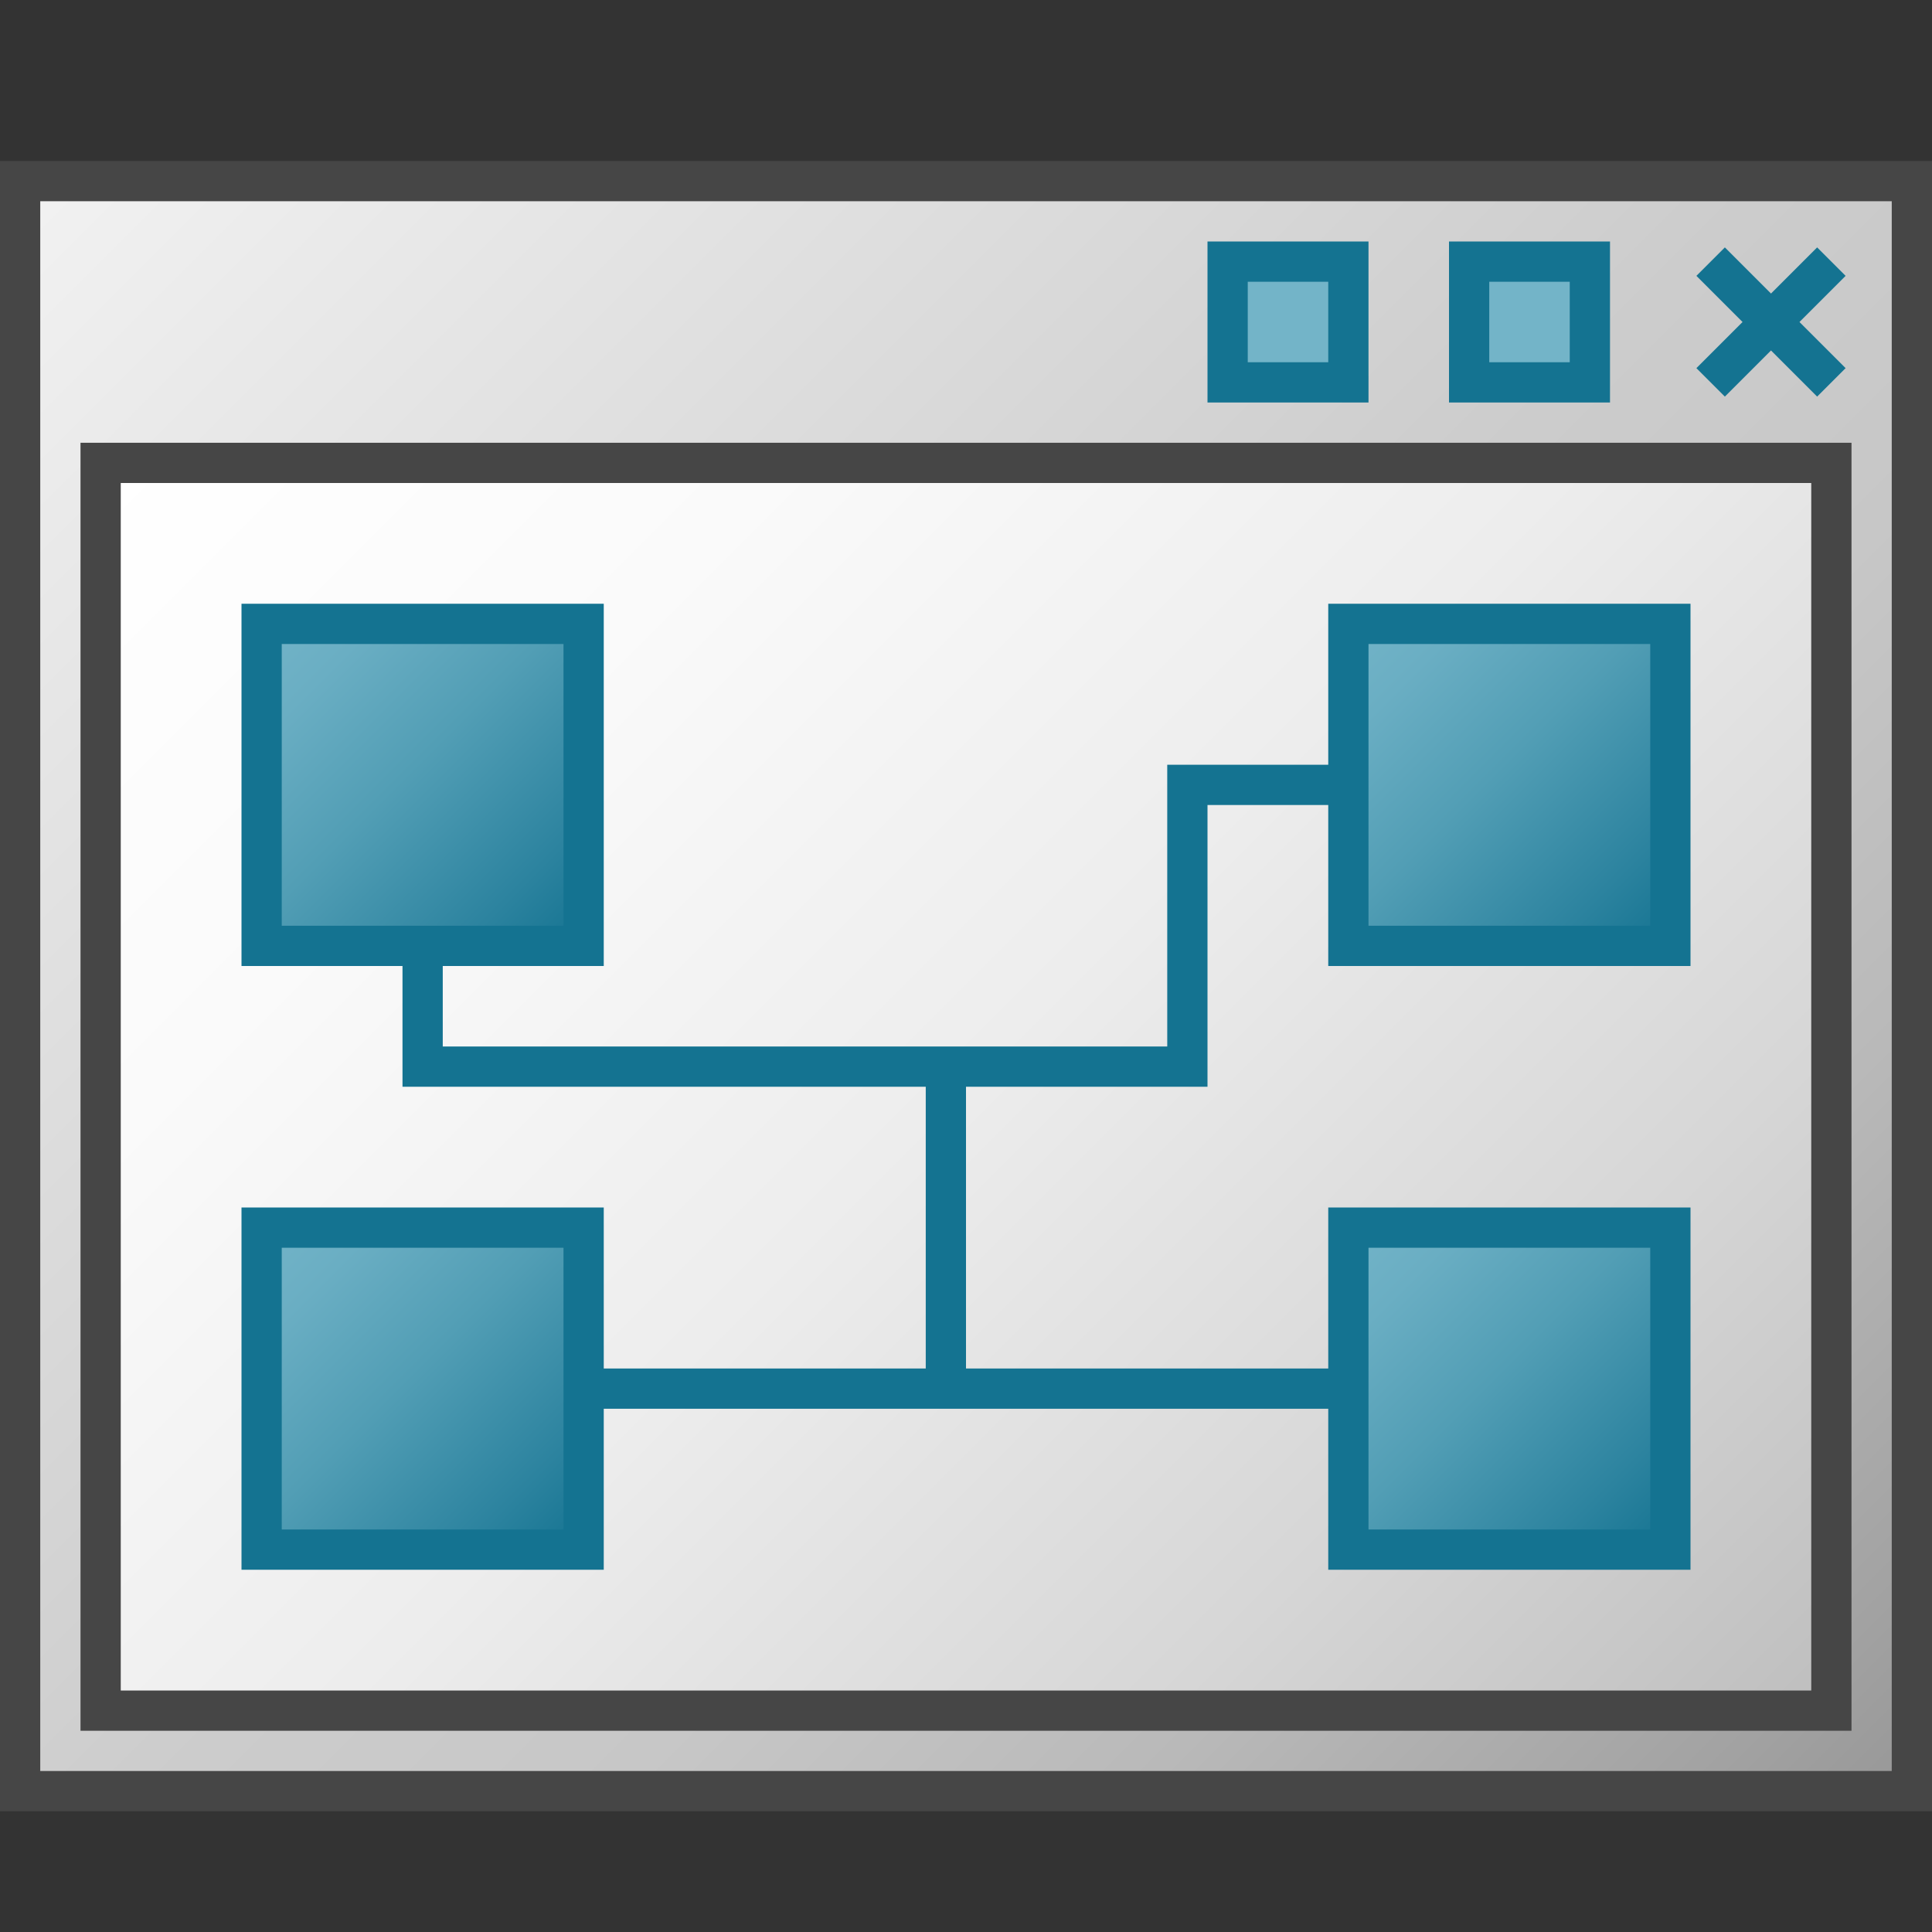 <svg id="Layer_1" data-name="Layer 1" xmlns="http://www.w3.org/2000/svg" xmlns:xlink="http://www.w3.org/1999/xlink" viewBox="0 0 48 48">
    <rect x="0" y="0" width="48" height="48" fill="#333333" stroke="none"/>
    <linearGradient id="front_-45" data-name="front -45" x1="45.75" y1="972.25" x2="2.25" y2="928.75" gradientTransform="translate(0 -926)" gradientUnits="userSpaceOnUse">
      <stop offset="0" stop-color="#f2f2f2"/>
      <stop offset="0.5" stop-color="#ccc"/>
      <stop offset="0.63" stop-color="#c7c7c7"/>
      <stop offset="0.779" stop-color="#b9b9b9"/>
      <stop offset="0.938" stop-color="#a2a2a2"/>
      <stop offset="0.99" stop-color="#999"/>
    </linearGradient>
    <linearGradient id="linear-gradient" x1="42.5" y1="966.5" x2="5.5" y2="929.5" gradientTransform="translate(0 -921)" gradientUnits="userSpaceOnUse">
      <stop offset="0" stop-color="#fff"/>
      <stop offset="0.232" stop-color="#fafafa"/>
      <stop offset="0.496" stop-color="#ededed"/>
      <stop offset="0.775" stop-color="#d6d6d6"/>
      <stop offset="1" stop-color="#bebebe"/>
    </linearGradient>
    <linearGradient id="Dark_Blue_Grad" data-name="Dark Blue Grad" x1="6.5" y1="15.5" x2="14.5" y2="23.5" gradientUnits="userSpaceOnUse">
      <stop offset="0" stop-color="#73b4c8"/>
      <stop offset="0.175" stop-color="#6aaec3"/>
      <stop offset="0.457" stop-color="#529eb5"/>
      <stop offset="0.809" stop-color="#2c839f"/>
      <stop offset="1" stop-color="#147391"/>
    </linearGradient>
    <linearGradient id="Dark_Blue_Grad-2" x1="6.5" y1="30.5" x2="14.5" y2="38.5" xlink:href="#Dark_Blue_Grad"/>
    <linearGradient id="Dark_Blue_Grad-3" x1="33.5" y1="15.5" x2="41.5" y2="23.5" xlink:href="#Dark_Blue_Grad"/>
    <linearGradient id="Dark_Blue_Grad-4" x1="33.5" y1="30.5" x2="41.5" y2="38.5" xlink:href="#Dark_Blue_Grad"/>
  <rect x="0.5" y="4.5" width="47" height="40" transform="translate(48 49) rotate(180)" stroke="#464646" stroke-miterlimit="10" fill="url(#front_-45)"/>
  <rect x="2.5" y="11.5" width="43" height="31" transform="translate(48 54) rotate(180)" stroke="#464646" stroke-miterlimit="10" fill="url(#linear-gradient)"/>
  <rect x="36.5" y="6.5" width="3" height="3" fill="#73b4c8" stroke="#147391" stroke-miterlimit="10"/>
  <rect x="30.5" y="6.5" width="3" height="3" fill="#73b4c8" stroke="#147391" stroke-miterlimit="10"/>
  <line x1="42.5" y1="6.5" x2="45.5" y2="9.5" fill="#73b4c8" stroke="#147391" stroke-miterlimit="10"/>
  <line x1="45.5" y1="6.5" x2="42.5" y2="9.5" fill="#73b4c8" stroke="#147391" stroke-miterlimit="10"/>
  <rect x="6.5" y="15.5" width="8" height="8" stroke="#147391" stroke-miterlimit="10" fill="url(#Dark_Blue_Grad)"/>
  <rect x="6.5" y="30.5" width="8" height="8" stroke="#147391" stroke-miterlimit="10" fill="url(#Dark_Blue_Grad-2)"/>
  <rect x="33.5" y="15.5" width="8" height="8" stroke="#147391" stroke-miterlimit="10" fill="url(#Dark_Blue_Grad-3)"/>
  <rect x="33.5" y="30.5" width="8" height="8" stroke="#147391" stroke-miterlimit="10" fill="url(#Dark_Blue_Grad-4)"/>
  <polyline points="10.5 23.5 10.5 26.5 29.5 26.5 29.5 19.5 33.5 19.5" fill="none" stroke="#147391" stroke-miterlimit="10"/>
  <line x1="14.5" y1="34.5" x2="33.5" y2="34.5" fill="none" stroke="#147391" stroke-miterlimit="10"/>
  <line x1="23.5" y1="26.5" x2="23.5" y2="34.5" fill="none" stroke="#147391" stroke-miterlimit="10"/>
</svg>
